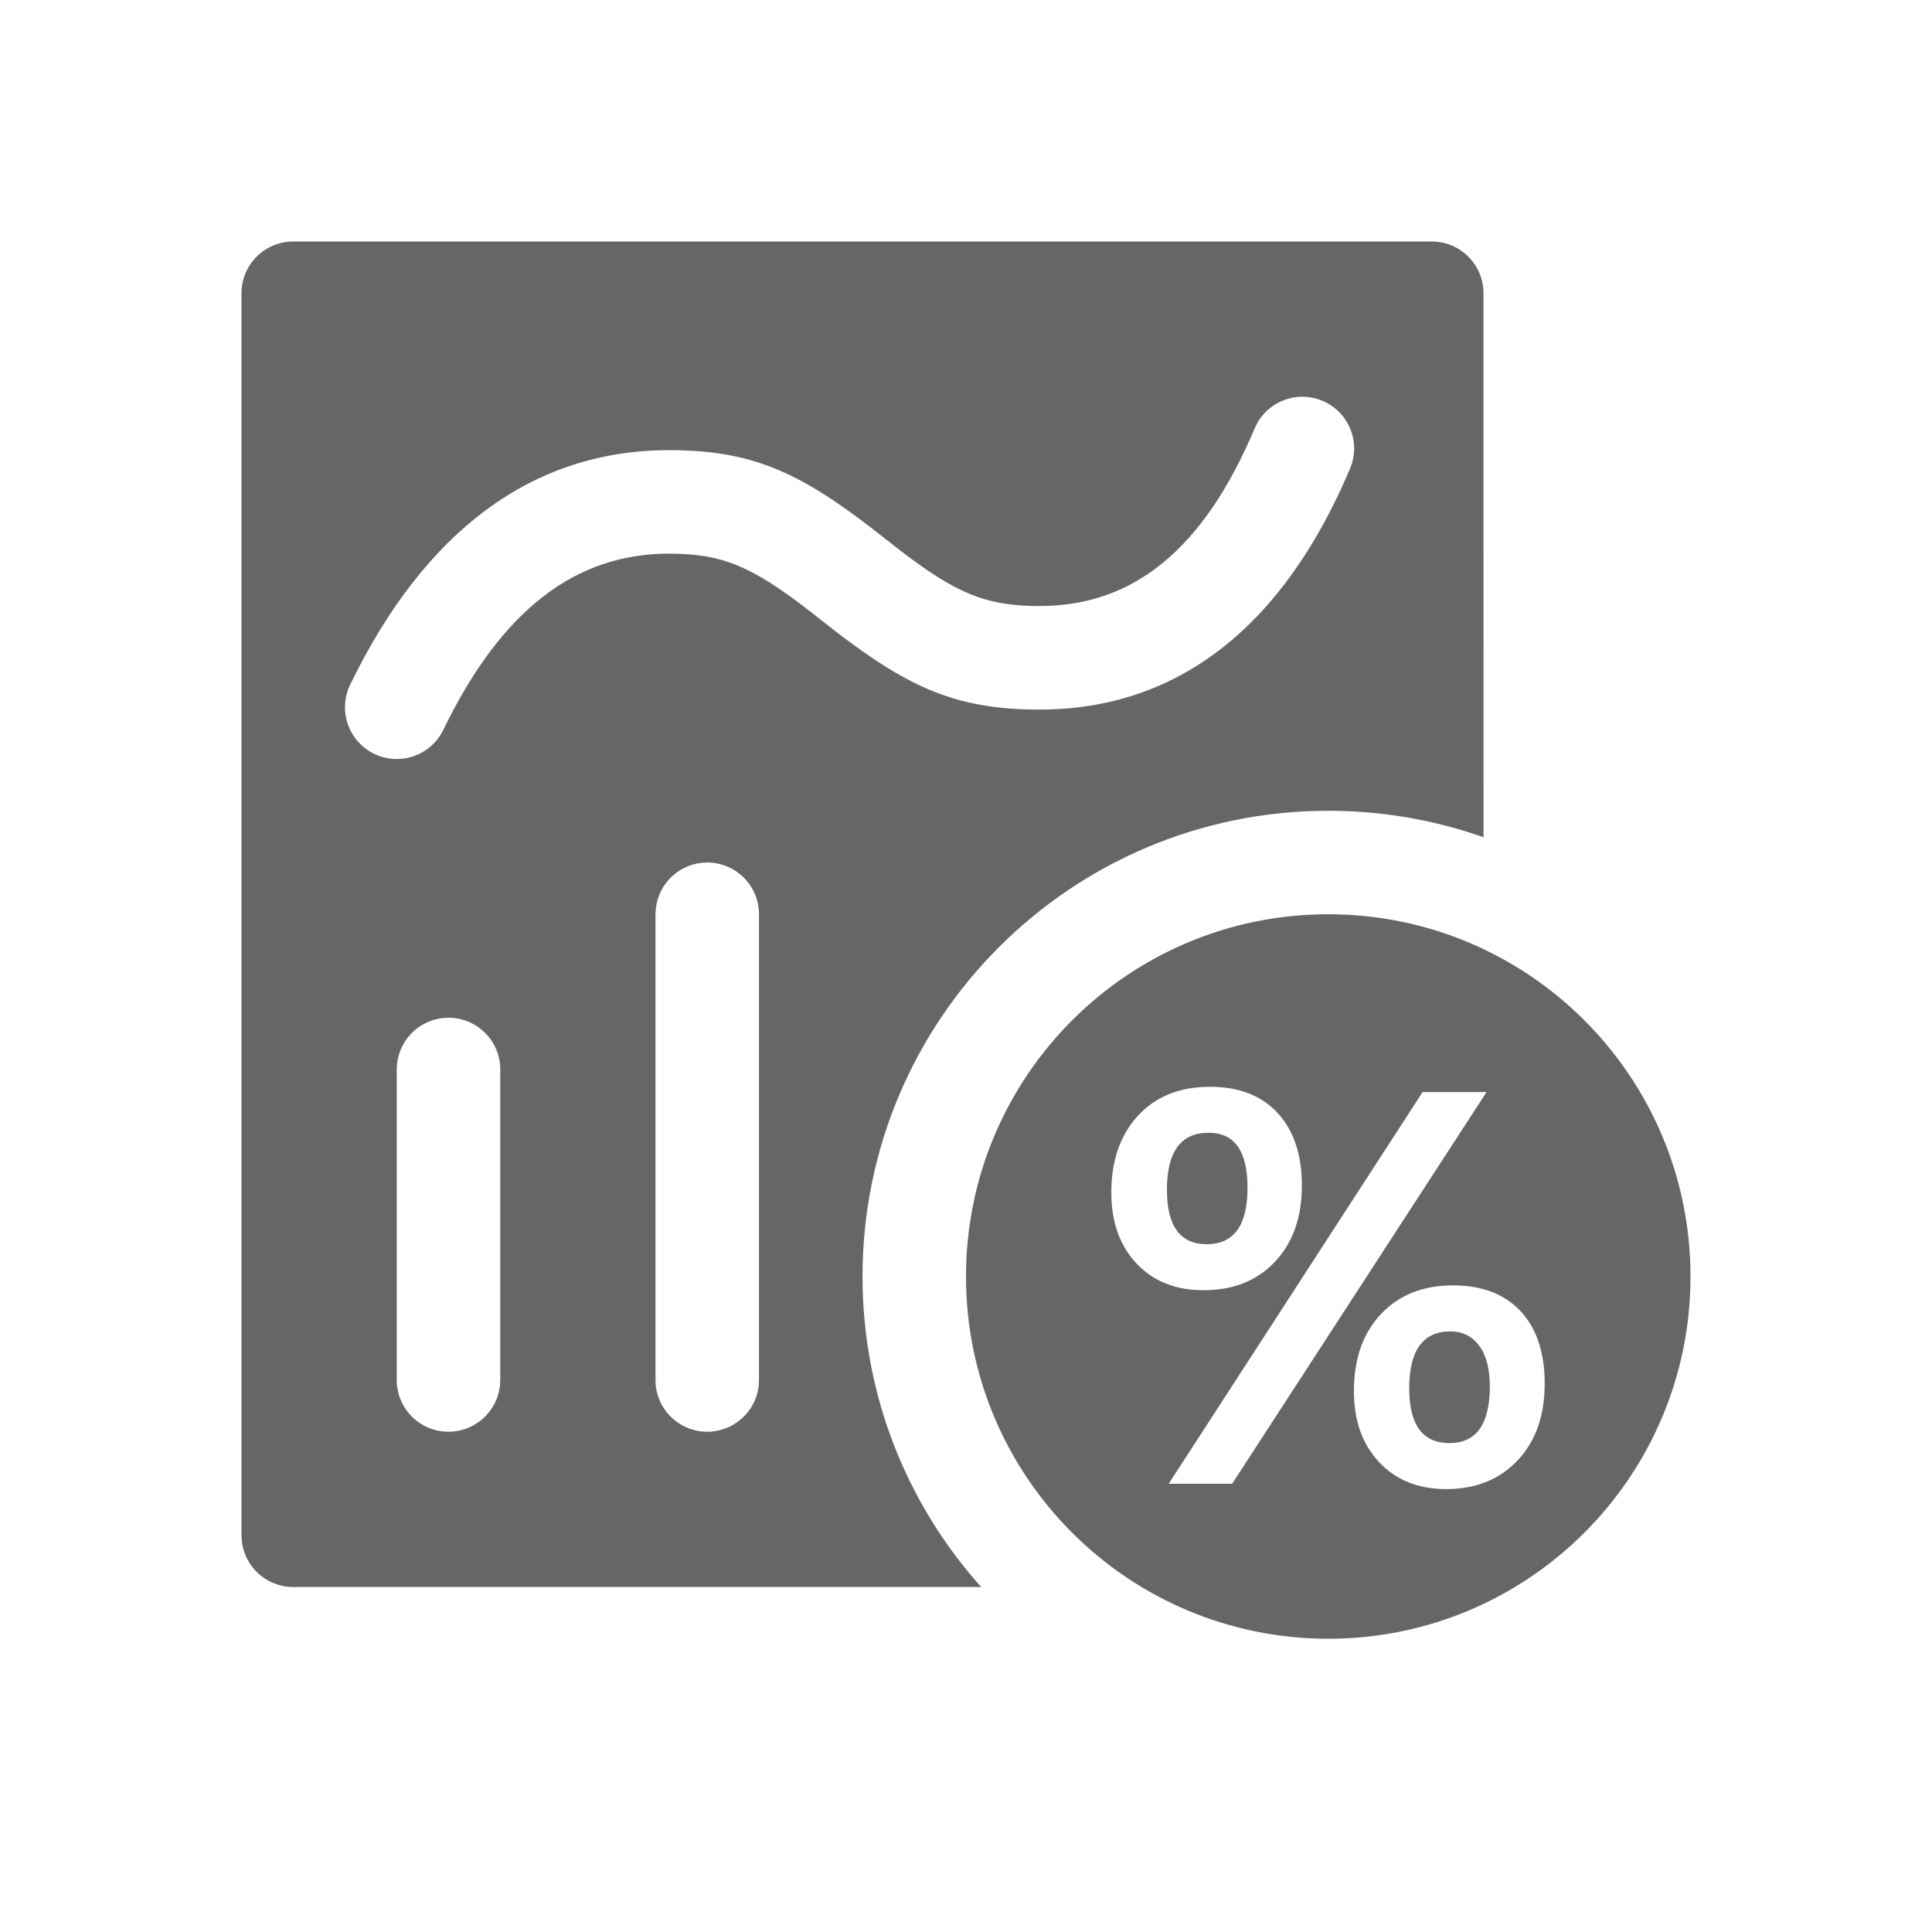 <!--?xml version="1.0" encoding="UTF-8"?-->
<svg width="32px" height="32px" viewBox="0 0 32 32" version="1.1" xmlns="http://www.w3.org/2000/svg" xmlns:xlink="http://www.w3.org/1999/xlink">
    <title>412.利率上限波动率曲面@1x</title>
    <g id="412.利率上限波动率曲面" stroke="none" stroke-width="1" fill="none" fill-rule="evenodd">
        <g id="编组" transform="translate(4, 4)" fill="#000000" fill-rule="nonzero">
            <path d="M18,11.143 C21.314,11.143 24,13.829 24,17.143 C24,20.457 21.314,23.143 18,23.143 C14.686,23.143 12,20.457 12,17.143 C12,13.829 14.686,11.143 18,11.143 Z M19.714,0 C20.188,0 20.571,0.384 20.571,0.857 L20.572,9.868 C19.767,9.583 18.902,9.429 18,9.429 C13.74,9.429 10.286,12.882 10.286,17.143 C10.286,19.119 11.029,20.921 12.251,22.286 L0.857,22.286 C0.384,22.286 0,21.902 0,21.429 L0,0.857 C0,0.384 0.384,0 0.857,0 L19.714,0 Z M20.065,17.29 C19.569,17.29 19.171,17.449 18.873,17.765 C18.574,18.082 18.425,18.508 18.425,19.044 C18.425,19.529 18.564,19.921 18.843,20.218 C19.122,20.515 19.492,20.664 19.952,20.664 C20.443,20.664 20.838,20.505 21.137,20.188 C21.435,19.872 21.585,19.448 21.585,18.918 C21.585,18.402 21.451,18.002 21.185,17.717 C20.919,17.432 20.545,17.29 20.065,17.29 Z M20.622,14.088 L19.563,14.088 L15.357,20.576 L16.408,20.576 L20.622,14.088 Z M20.024,18.052 C20.222,18.052 20.38,18.131 20.499,18.288 C20.617,18.446 20.676,18.671 20.676,18.964 C20.676,19.589 20.453,19.902 20.007,19.902 C19.563,19.902 19.341,19.6 19.341,18.998 C19.341,18.367 19.569,18.052 20.024,18.052 Z M3.429,12.857 C2.989,12.857 2.627,13.188 2.577,13.614 L2.571,13.714 L2.571,18.857 C2.571,19.331 2.955,19.714 3.429,19.714 C3.868,19.714 4.23,19.383 4.28,18.957 L4.286,18.857 L4.286,13.714 C4.286,13.241 3.902,12.857 3.429,12.857 Z M7.714,10.286 C7.275,10.286 6.912,10.617 6.863,11.043 L6.857,11.143 L6.857,18.857 C6.857,19.331 7.241,19.714 7.714,19.714 C8.154,19.714 8.516,19.383 8.566,18.957 L8.571,18.857 L8.571,11.143 C8.571,10.669 8.188,10.286 7.714,10.286 Z M16.043,14.001 C15.541,14.001 15.143,14.16 14.848,14.48 C14.554,14.799 14.407,15.224 14.407,15.754 C14.407,16.24 14.546,16.63 14.823,16.926 C15.101,17.222 15.471,17.37 15.935,17.37 C16.428,17.37 16.823,17.212 17.119,16.897 C17.415,16.581 17.563,16.162 17.563,15.637 C17.563,15.126 17.429,14.726 17.163,14.436 C16.896,14.146 16.523,14.001 16.043,14.001 Z M16.018,14.762 C16.448,14.762 16.663,15.065 16.663,15.67 C16.663,16.295 16.438,16.608 15.989,16.608 C15.548,16.608 15.328,16.308 15.328,15.708 C15.328,15.078 15.558,14.762 16.018,14.762 Z M16.782,3.095 C15.929,5.112 14.765,6.038 13.217,6.038 C12.312,6.038 11.814,5.817 10.858,5.077 L10.673,4.932 L10.44,4.75 C9.221,3.81 8.433,3.456 7.083,3.456 C4.814,3.456 3.033,4.799 1.8,7.34 C1.594,7.766 1.771,8.279 2.197,8.486 C2.623,8.692 3.136,8.514 3.343,8.088 C4.31,6.094 5.536,5.17 7.083,5.17 C7.973,5.17 8.464,5.388 9.412,6.122 L9.595,6.266 L9.829,6.449 C11.057,7.395 11.852,7.753 13.217,7.753 C15.52,7.753 17.259,6.368 18.361,3.762 C18.545,3.326 18.341,2.823 17.905,2.639 C17.469,2.455 16.966,2.659 16.782,3.095 Z" id="形状" fill="#666666"></path>
        </g>
    </g>
</svg>